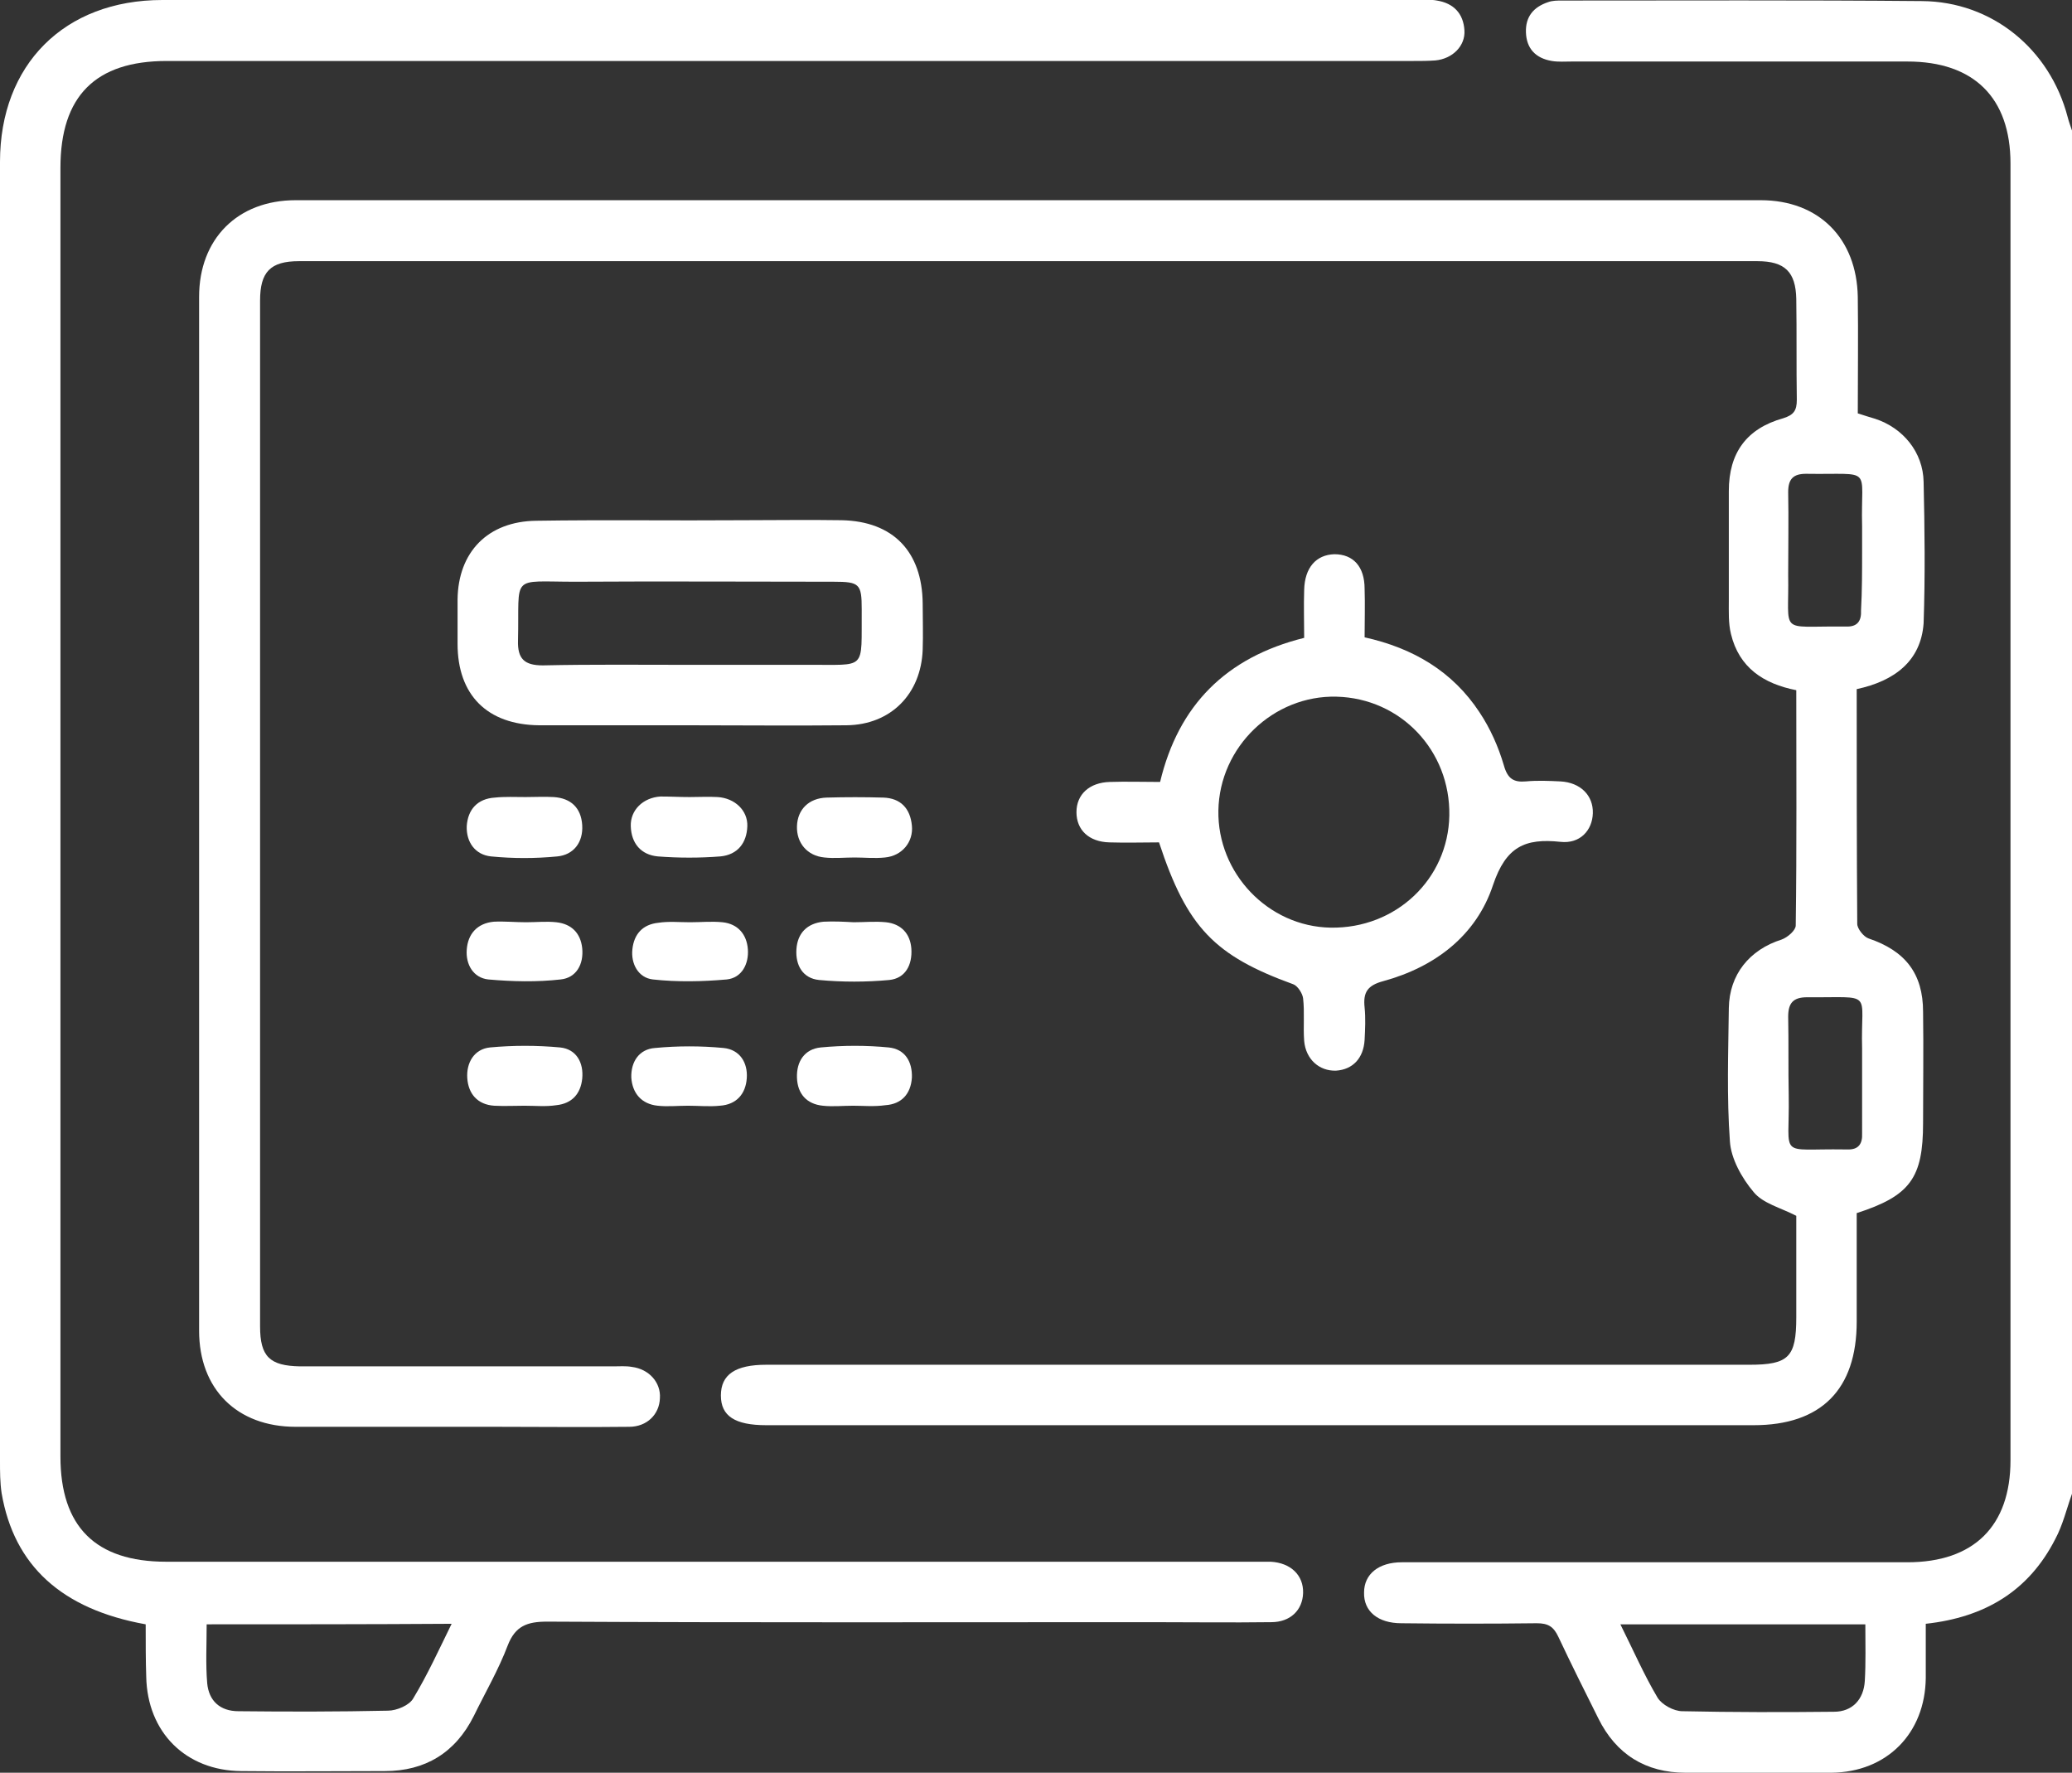 <?xml version="1.0" encoding="utf-8"?>
<!-- Generator: Adobe Illustrator 22.1.0, SVG Export Plug-In . SVG Version: 6.00 Build 0)  -->
<svg version="1.1" id="Слой_1" xmlns="http://www.w3.org/2000/svg" xmlns:xlink="http://www.w3.org/1999/xlink" x="0px" y="0px" viewBox="0 0 384 328.5" style="enable-background:new 0 0 384 328.5;" xml:space="preserve">
	<rect x="0" y="0" width="384" height="328.5" fill="#333333" stroke="none"/>
	<style type="text/css">
		path {
			fill: #FFFFFF;
		}
	</style>
	<g>
		<path d="M384,276.8c-1,2.8-1.7,5.8-3.1,8.4c-4.9,9.6-13,14.5-24,15.7c0,3.3,0,6.7,0,10c-0.1,10.3-7.2,17.5-17.5,17.6
		c-9,0.1-18,0.1-27,0c-7.4,0-12.9-3.4-16.2-10.1c-2.5-5-5-10-7.4-15.1c-0.9-1.9-1.9-2.5-4-2.5c-8.4,0.1-16.7,0.1-25.1,0
		c-4.3,0-7-2.2-6.9-5.7c0-3.4,2.7-5.6,7-5.6c31.2,0,62.5,0,93.7,0c12.3,0,19.1-6.7,19.1-18.9c0-80.1,0-160.2,0-240.3
		c0-12.2-6.8-18.9-19.1-18.9c-20.7,0-41.5,0-62.2,0c-1.2,0-2.5,0.1-3.7-0.1c-3-0.5-4.7-2.3-4.8-5.3c-0.1-2.9,1.4-4.7,4.1-5.6
		c0.8-0.3,1.7-0.3,2.6-0.3c22.2,0,44.5-0.1,66.7,0.1c13,0.1,23.7,8.9,27,21.5c0.2,0.8,0.5,1.6,0.8,2.5
		C384,108.3,384,192.5,384,276.8z M345.7,301c-15.2,0-30,0-45.4,0c2.4,4.8,4.4,9.4,6.9,13.6c0.8,1.3,3,2.5,4.6,2.5
		c9.4,0.2,18.7,0.2,28.1,0.1c3.4,0,5.5-2.3,5.7-5.7C345.8,308.1,345.7,304.7,345.7,301z" />
		<path d="M344.1,127.7c0,14.8,0,29.2,0.1,43.5c0,0.9,1.2,2.4,2.1,2.7c6.8,2.3,10.1,6.5,10.1,13.6c0.1,6.9,0,13.7,0,20.6
		c0,10.2-2.4,13.5-12.3,16.7c0,6.6,0,13.4,0,20.1c0,12.6-6.6,19.2-19.1,19.2c-61,0-122,0-183,0c-5.8,0-8.4-1.7-8.4-5.5
		c0-3.9,2.7-5.7,8.4-5.7c60.7,0,121.5,0,182.2,0c7.3,0,8.7-1.4,8.7-8.8c0-6.4,0-12.7,0-18.8c-2.9-1.5-6.2-2.3-7.9-4.4
		c-2.2-2.6-4.2-6.2-4.4-9.4c-0.6-8.2-0.3-16.5-0.2-24.7c0.1-6.2,3.8-10.8,9.8-12.7c1.1-0.4,2.6-1.7,2.6-2.6
		c0.2-14.5,0.1-29,0.1-43.6c-6.1-1.2-10.6-4.2-12.1-10.4c-0.5-2-0.4-4.2-0.4-6.3c0-6.7,0-13.5,0-20.2c0-7.1,3.3-11.6,10.1-13.5
		c1.9-0.6,2.5-1.4,2.5-3.4c-0.1-6.2,0-12.5-0.1-18.7c-0.1-5-2.1-7-7.2-7c-90.1,0-180.2,0-270.3,0c-5.3,0-7.2,2-7.2,7.3
		c0,63.4,0,126.7,0,190.1c0,5.6,1.8,7.3,7.4,7.4c19.4,0,38.7,0,58.1,0c1.1,0,2.3-0.1,3.4,0.1c3.2,0.4,5.4,2.9,5.2,5.8
		c-0.1,3-2.4,5.3-5.7,5.3c-8.2,0.1-16.5,0-24.7,0c-12.4,0-24.7,0-37.1,0c-10.9,0-17.9-7-17.9-17.8c0-63.9,0-127.7,0-191.6
		c0-10.7,7.1-17.9,17.9-17.9c90.5,0,181,0,271.5,0c10.8,0,17.8,7.1,18,17.9c0.1,7.1,0,14.2,0,21.6c1.2,0.4,2.2,0.7,3.2,1
		c5.2,1.7,8.9,6.2,9,11.7c0.2,8.7,0.3,17.5,0,26.2C356,122.5,351.1,126.2,344.1,127.7z M345.1,102c0-1.5,0-3,0-4.5
		c-0.3-11.3,2.3-9.5-10.4-9.7c-2.4,0-3.3,1-3.3,3.4c0.1,5.1,0,10.2,0,15.3c0.2,11.2-1.9,9.5,10,9.6c0.2,0,0.5,0,0.7,0
		c2.1,0.1,2.9-1,2.8-3C345.1,109.5,345.1,105.8,345.1,102z M345.1,199.2c0-1.6,0-3.2,0-4.9c-0.3-10.9,2.4-9.4-10.2-9.5
		c-2.6,0-3.5,1.1-3.5,3.6c0.1,4.9,0,9.7,0.1,14.6c0.2,11.9-2.2,9.8,10.4,10c0.1,0,0.3,0,0.4,0c2.1,0.1,2.9-1,2.8-3
		C345.1,206.5,345.1,202.8,345.1,199.2z" />
		<path d="M27,301c-15.6-2.8-24.4-10.9-26.7-24.3c-0.3-2-0.3-4-0.3-6c0-80.2,0-160.5,0-240.7C0,12,11.9,0,30.1,0
		c77.7,0,155.5,0,233.2,0c1,0,2-0.1,3,0.1c3.1,0.5,4.9,2.4,5.1,5.5c0.2,2.9-2.2,5.3-5.4,5.6c-1.4,0.1-2.7,0.1-4.1,0.1
		c-77,0-154,0-231,0c-13.2,0-19.7,6.5-19.7,19.8c0,79.6,0,159.2,0,238.8c0,13,6.5,19.5,19.6,19.5c67.1,0,134.2,0,201.3,0
		c1.1,0,2.3,0,3.4,0c3.7,0.2,6.1,2.5,6,5.8c-0.1,3.2-2.4,5.4-5.9,5.4c-7.5,0.1-15,0-22.5,0c-37.2,0-74.5,0.1-111.7-0.1
		c-3.7,0-5.9,0.8-7.3,4.4c-1.7,4.5-4.2,8.8-6.3,13.1c-3.4,6.8-9,10.2-16.5,10.2c-8.9,0-17.7,0.1-26.6,0
		c-10.3-0.1-17.4-7.2-17.6-17.5C27,307.7,27,304.5,27,301z M38.3,301c0,3.8-0.2,7.4,0.1,10.9c0.3,3.3,2.4,5.2,5.8,5.2
		c9.2,0.1,18.5,0.1,27.7-0.1c1.6,0,4-1,4.7-2.3c2.6-4.3,4.7-8.9,7.1-13.8C68.2,301,53.5,301,38.3,301z" />
		<path d="M214.8,156.1c-3,0-6.1,0.1-9.2,0c-3.8-0.1-6.1-2.3-6.1-5.6c0-3.3,2.4-5.5,6.2-5.6c3-0.1,6,0,9.3,0
		c3.4-14.2,12.2-23.1,26.7-26.7c0-2.9-0.1-5.9,0-8.9c0.1-4.1,2.2-6.5,5.6-6.6c3.5,0,5.6,2.3,5.6,6.4c0.1,3,0,6,0,9
		c9,2,16.3,6.3,21.3,13.9c2,3,3.5,6.4,4.5,9.8c0.7,2.5,1.8,3.2,4.1,3c2.1-0.2,4.3-0.1,6.4,0c3.7,0.2,6.1,2.6,6,5.9
		c-0.1,3.2-2.4,5.7-6,5.3c-6.6-0.7-10.1,0.9-12.5,8c-3.1,9.4-10.8,15.2-20.3,17.8c-3,0.8-3.8,2.1-3.5,4.9c0.2,2,0.1,4,0,6
		c-0.2,3.4-2.2,5.5-5.3,5.7c-3.1,0.1-5.6-2.1-5.9-5.5c-0.2-2.6,0.1-5.3-0.2-7.9c-0.1-0.9-1-2.3-1.8-2.6
		C225.1,177.1,220,171.9,214.8,156.1z M268.6,151.1c0.2-12-9-21.7-20.9-22c-11.7-0.3-21.7,9.3-21.9,21.1
		c-0.2,11.6,9.2,21.5,20.8,21.7C258.7,172.1,268.4,162.9,268.6,151.1z" />
		<path d="M127.6,134.4c-9.2,0-18.5,0-27.7,0c-9.6-0.1-15.1-5.6-15.1-15.1c0-2.7,0-5.5,0-8.2c0.1-8.8,5.6-14.5,14.6-14.6
		c12.7-0.2,25.5,0,38.2-0.1c6.1,0,12.2-0.1,18.4,0c9.5,0.2,14.9,5.8,15,15.4c0,2.9,0.1,5.7,0,8.6c-0.3,8.2-5.9,13.9-14.1,14
		C147.1,134.5,137.3,134.4,127.6,134.4z M127.9,123.2c7.2,0,14.5,0,21.7,0c11.2-0.1,10,1.3,10.1-10.3c0-4.7-0.4-5.1-5.2-5.1
		c-16,0-31.9-0.1-47.9,0c-12.2,0-10.3-1.5-10.6,10.9c-0.1,3.4,1.2,4.6,4.6,4.6C109.7,123.1,118.8,123.2,127.9,123.2z" />
		<path d="M127.8,147.7c1.7,0,3.5-0.1,5.2,0c3.2,0.2,5.6,2.5,5.5,5.4c-0.1,3.1-1.8,5.3-5,5.6c-3.8,0.3-7.7,0.3-11.6,0
		c-3.1-0.3-4.9-2.4-5-5.6c-0.1-3,2.3-5.3,5.5-5.5C124.3,147.6,126,147.7,127.8,147.7z" />
		<path d="M97.4,147.7c1.7,0,3.5-0.1,5.2,0c3.2,0.2,5.1,2,5.3,5.2c0.2,3.2-1.6,5.5-4.6,5.8c-4.1,0.4-8.2,0.4-12.3,0
		c-2.9-0.3-4.6-2.6-4.5-5.6c0.2-3.1,2-5.1,5.2-5.3C93.6,147.6,95.5,147.7,97.4,147.7z" />
		<path d="M97.2,204.9c-1.9,0-3.7,0.1-5.6,0c-3.1-0.2-4.8-2.2-5-5.1c-0.2-2.9,1.3-5.4,4.2-5.7c4.3-0.4,8.7-0.4,13,0
		c3,0.3,4.4,2.8,4.1,5.8c-0.3,2.8-1.9,4.6-4.8,4.9C101.2,205.1,99.2,204.9,97.2,204.9C97.2,204.9,97.2,204.9,97.2,204.9z" />
		<path d="M97.5,170.9c1.9,0,3.8-0.2,5.6,0c2.8,0.3,4.5,2,4.8,4.8c0.3,3-1.1,5.5-4,5.8c-4.4,0.5-8.9,0.4-13.4,0
		c-2.8-0.3-4.2-2.8-4-5.5c0.2-2.9,1.9-4.9,5-5.2C93.5,170.7,95.5,170.9,97.5,170.9C97.5,170.9,97.5,170.9,97.5,170.9z" />
		<path d="M127.9,170.9c2,0,4-0.2,6,0c2.9,0.3,4.5,2.3,4.7,5c0.2,2.7-1.1,5.3-3.9,5.6c-4.5,0.4-9.2,0.5-13.7,0
		c-2.7-0.3-4.1-2.9-3.8-5.6c0.3-2.8,1.9-4.6,4.8-4.9C123.9,170.7,125.9,170.9,127.9,170.9C127.9,170.9,127.9,170.9,127.9,170.9z" />
		<path d="M158.4,158.9c-1.9,0-3.8,0.2-5.6,0c-3.2-0.3-5.2-2.7-5.1-5.8c0.1-3.1,2.2-5.2,5.5-5.3c3.5-0.1,7-0.1,10.5,0
		c3.2,0.1,5,2,5.3,5.2c0.3,3-1.8,5.6-5,5.9C162.1,159.1,160.2,158.9,158.4,158.9C158.4,158.9,158.4,158.9,158.4,158.9z" />
		<path d="M127.5,204.9c-1.9,0-3.8,0.2-5.6,0c-3-0.3-4.7-2.3-4.9-5.2c-0.1-3,1.5-5.3,4.4-5.5c4.2-0.4,8.5-0.4,12.7,0
		c3,0.3,4.5,2.7,4.3,5.6c-0.2,2.9-1.9,4.9-5,5.1C131.5,205.1,129.5,204.9,127.5,204.9C127.5,204.9,127.5,204.9,127.5,204.9z" />
		<path d="M158.2,170.9c2,0,4-0.2,6,0c2.8,0.3,4.5,2.1,4.7,4.9c0.2,3-1.1,5.5-4.1,5.8c-4.3,0.4-8.7,0.4-13,0c-3-0.3-4.4-2.7-4.2-5.7
		c0.2-3,2-4.8,5-5.1C154.5,170.7,156.4,170.8,158.2,170.9C158.2,170.9,158.2,170.9,158.2,170.9z" />
		<path d="M158.1,204.9c-1.9,0-3.8,0.2-5.6,0c-3-0.3-4.7-2.2-4.8-5.2c-0.1-3,1.4-5.3,4.4-5.6c4.2-0.4,8.5-0.4,12.6,0
		c3,0.3,4.4,2.6,4.3,5.6c-0.2,3-1.9,4.9-4.9,5.1C162,205.1,160,204.9,158.1,204.9C158.1,204.9,158.1,204.9,158.1,204.9z" />
	</g>
</svg>